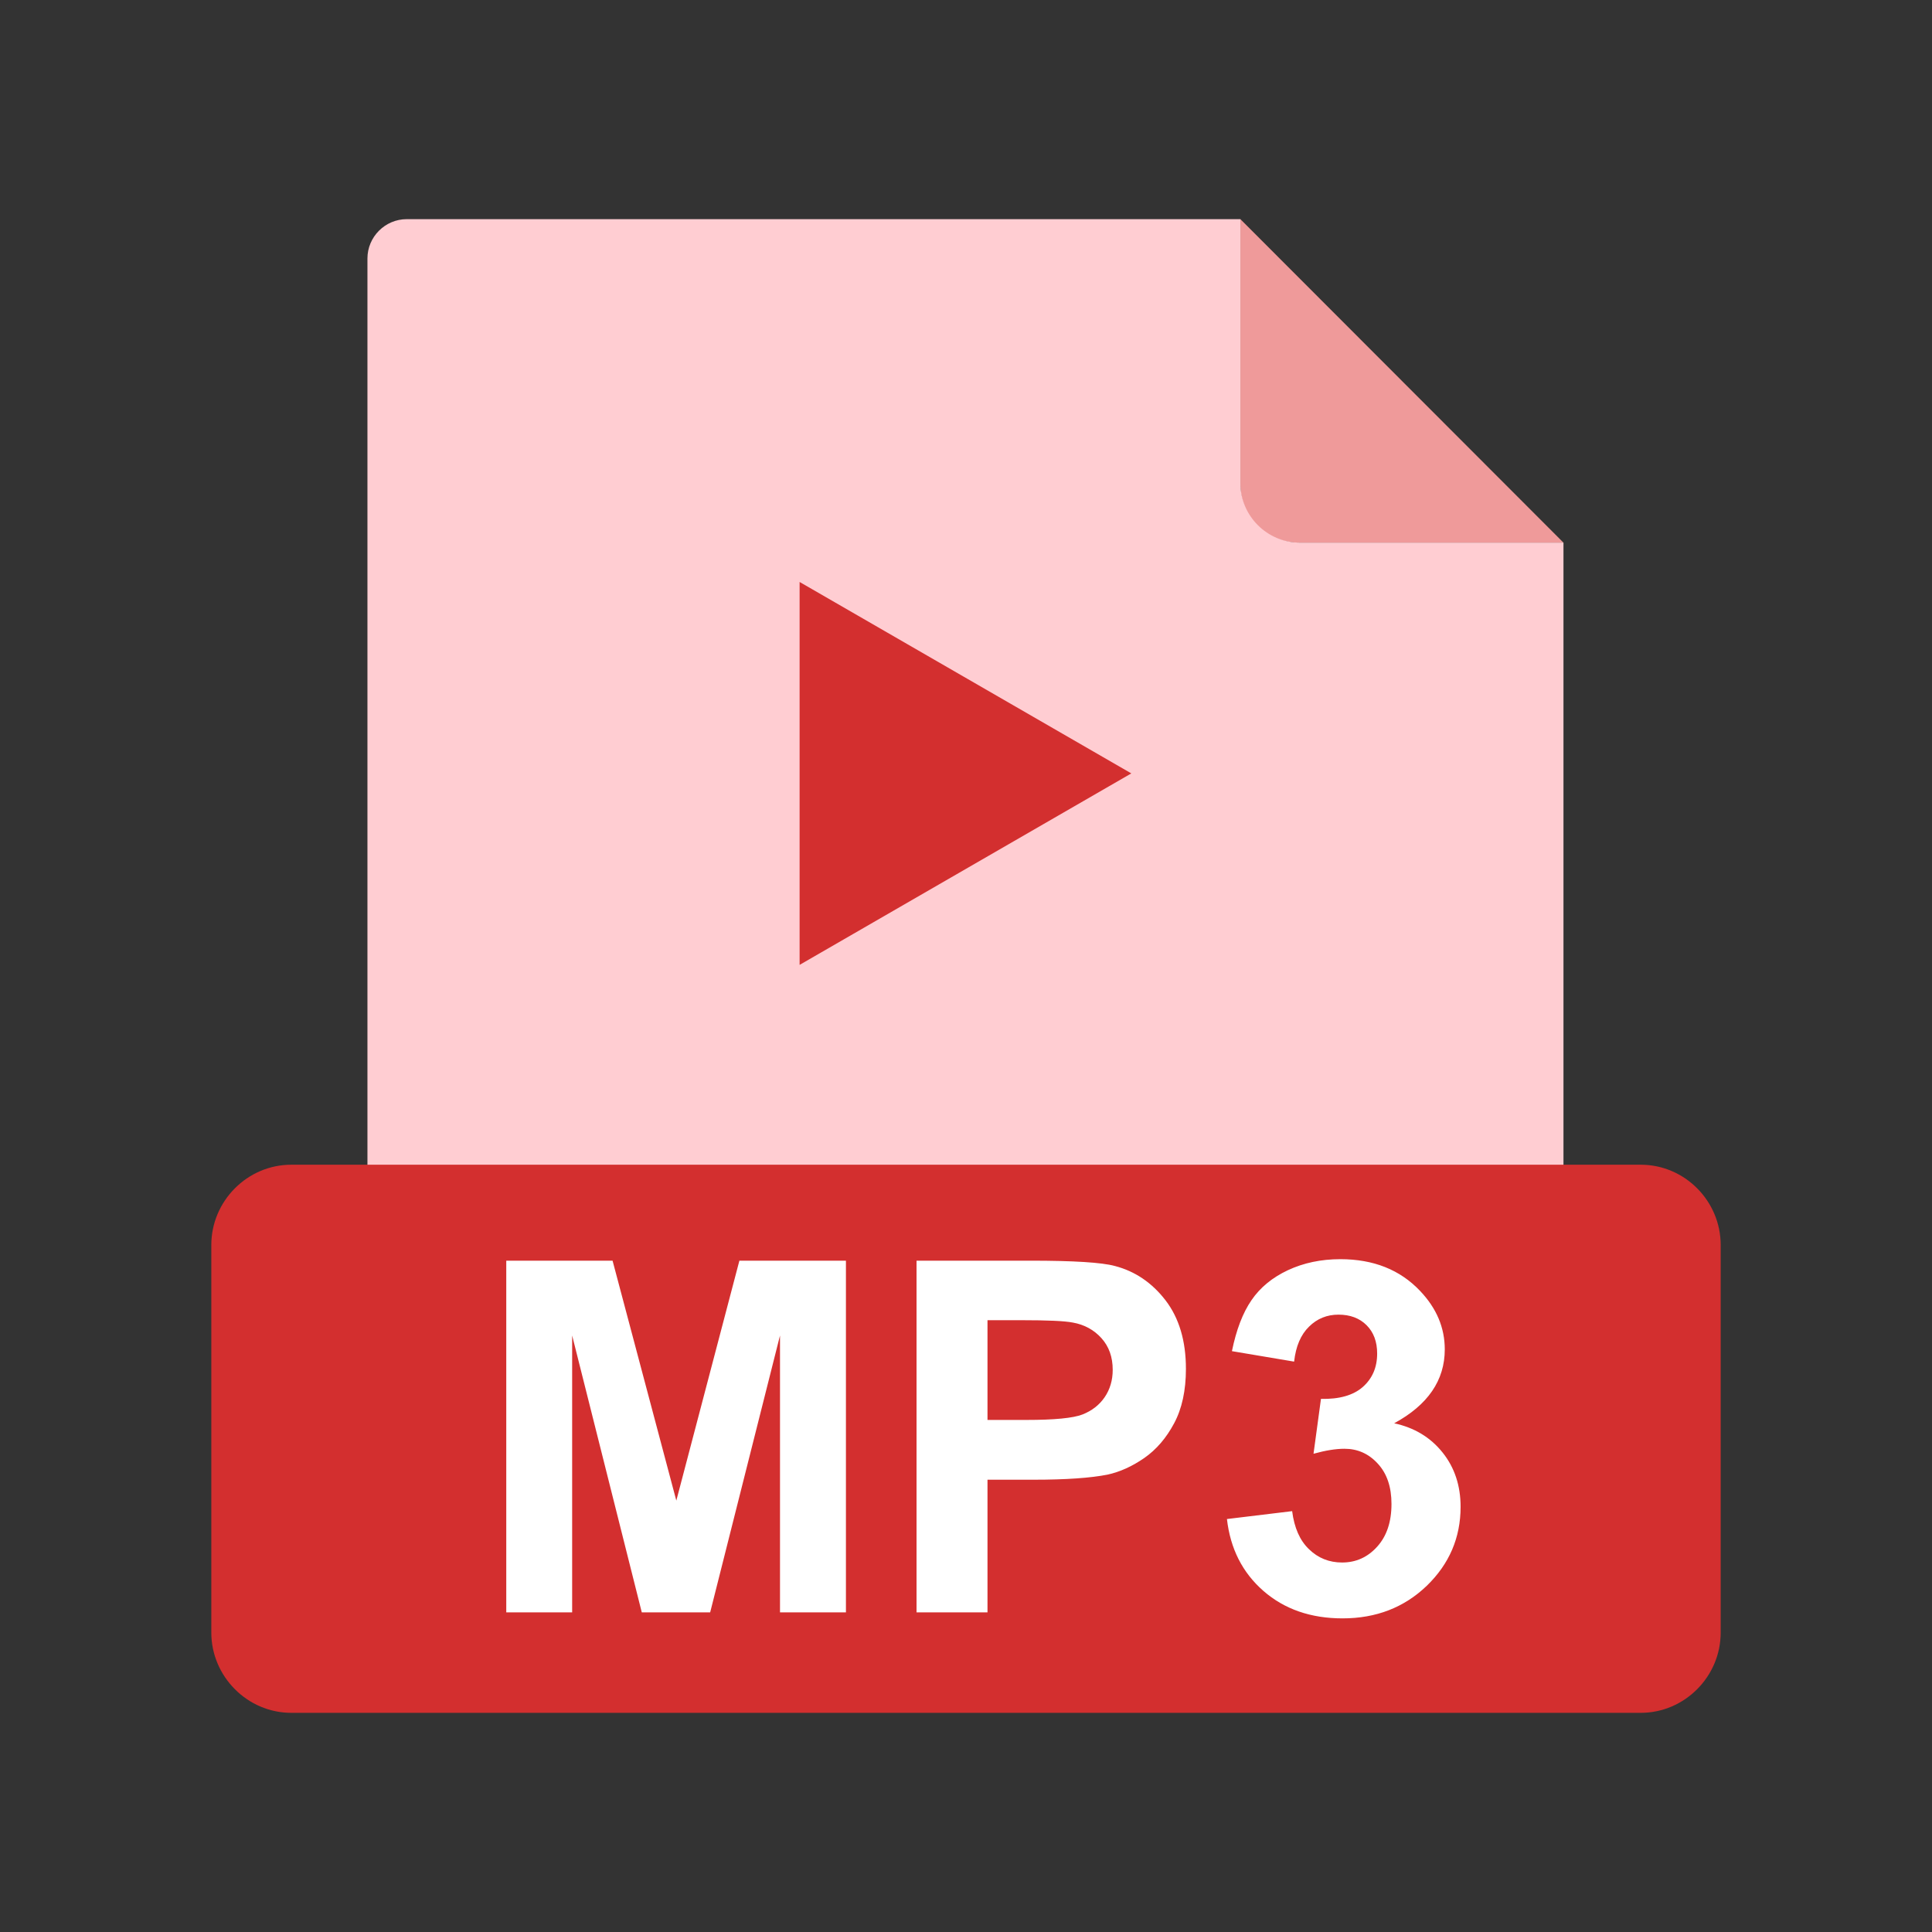 <?xml version="1.0" encoding="UTF-8"?>
<svg width="48px" height="48px" viewBox="0 0 48 48" version="1.1" xmlns="http://www.w3.org/2000/svg" xmlns:xlink="http://www.w3.org/1999/xlink">
    <rect x="0" y="0" width="48" height="48" fill="#333333" stroke="none"/>
    <!-- Generator: Sketch 59.1 (86144) - https://sketch.com -->
    <title>1768 - EXE</title>
    <desc>Created with Sketch.</desc>
    <g id="File-type-Icon-Set" stroke="none" stroke-width="1" fill="none" fill-rule="evenodd">
        <g id="1744---MP3" transform="translate(-1, -1)">
            <rect id="Rectangle" x="0" y="0" width="50" height="50"></rect>
            <rect id="Rectangle" x="6.25" y="6.25" width="37.5" height="37.5"></rect>
            <g id="_298036240" transform="translate(6.226, 6.421)">
                <g id="Group" transform="translate(3.882, 0)">
                    <g>
                        <path d="M21.709,0.024 L29.735,8.06 L23.144,8.06 C22.354,8.06 21.709,7.415 21.709,6.626 L21.709,0.024 L21.709,0.024 Z" id="_298037008" fill="#EF9A9A"></path>
                        <path d="M0.997,0.024 L21.71,0.024 L21.71,6.586 C21.71,7.397 22.374,8.06 23.185,8.06 L29.736,8.06 L29.736,27.954 C29.736,28.491 29.297,28.931 28.76,28.931 L0.997,28.931 C0.46,28.931 0.021,28.491 0.021,27.954 L0.021,1.001 C0.021,0.464 0.46,0.024 0.997,0.024 L0.997,0.024 Z" id="_298036744" fill="#FFCDD2"></path>
                    </g>
                    <path d="M10.758,18.551 L10.758,9.038 C13.505,10.623 16.252,12.208 18.999,13.794 L10.758,18.551 L10.758,18.551 Z" id="_298036576" fill="#D32F2F" fill-rule="nonzero"></path>
                </g>
                <g id="Group" transform="translate(0, 23.511)">
                    <path d="M2.012,0.005 L35.537,0.005 C36.084,0.005 36.581,0.23 36.941,0.593 C37.301,0.955 37.524,1.454 37.524,2 L37.524,11.628 C37.524,12.174 37.301,12.672 36.941,13.034 C36.581,13.397 36.083,13.623 35.537,13.623 L2.012,13.623 C1.465,13.623 0.968,13.397 0.608,13.034 C0.248,12.672 0.024,12.174 0.024,11.628 L0.024,2 C0.024,1.453 0.248,0.955 0.608,0.593 C0.968,0.23 1.465,0.005 2.012,0.005 Z" id="_298036432" fill="#D32F2F"></path>
                    <path d="M7.352,11.127 L7.352,2.389 L9.993,2.389 L11.577,8.35 L13.144,2.389 L15.791,2.389 L15.791,11.127 L14.153,11.127 L14.153,4.248 L12.418,11.127 L10.719,11.127 L8.989,4.248 L8.989,11.127 L7.352,11.127 L7.352,11.127 Z M17.545,11.127 L17.545,2.389 L20.375,2.389 C21.447,2.389 22.147,2.433 22.472,2.521 C22.973,2.651 23.394,2.936 23.732,3.375 C24.069,3.815 24.238,4.383 24.238,5.076 C24.238,5.613 24.14,6.065 23.945,6.429 C23.75,6.795 23.504,7.082 23.203,7.292 C22.903,7.499 22.598,7.638 22.289,7.705 C21.868,7.788 21.258,7.831 20.458,7.831 L19.308,7.831 L19.308,11.127 L17.545,11.127 L17.545,11.127 Z M19.308,3.868 L19.308,6.346 L20.273,6.346 C20.969,6.346 21.435,6.301 21.669,6.21 C21.902,6.118 22.086,5.976 22.22,5.78 C22.352,5.585 22.419,5.359 22.419,5.101 C22.419,4.783 22.326,4.521 22.138,4.313 C21.953,4.108 21.715,3.978 21.43,3.927 C21.219,3.886 20.796,3.868 20.161,3.868 L19.308,3.868 L19.308,3.868 Z M25.257,8.808 L26.877,8.612 C26.93,9.025 27.068,9.341 27.296,9.558 C27.522,9.778 27.796,9.888 28.118,9.888 C28.464,9.888 28.755,9.756 28.991,9.493 C29.227,9.231 29.345,8.879 29.345,8.433 C29.345,8.012 29.233,7.678 29.005,7.432 C28.779,7.184 28.502,7.062 28.177,7.062 C27.963,7.062 27.707,7.103 27.408,7.186 L27.593,5.823 C28.047,5.833 28.393,5.736 28.631,5.528 C28.869,5.318 28.989,5.042 28.989,4.696 C28.989,4.401 28.901,4.167 28.726,3.992 C28.551,3.817 28.317,3.73 28.028,3.73 C27.742,3.73 27.497,3.829 27.296,4.029 C27.093,4.226 26.968,4.517 26.926,4.897 L25.381,4.637 C25.489,4.108 25.65,3.685 25.868,3.369 C26.083,3.054 26.387,2.806 26.773,2.625 C27.162,2.444 27.595,2.352 28.075,2.352 C28.899,2.352 29.558,2.615 30.055,3.14 C30.464,3.569 30.669,4.053 30.669,4.594 C30.669,5.361 30.25,5.974 29.412,6.429 C29.912,6.537 30.311,6.777 30.612,7.152 C30.911,7.524 31.062,7.976 31.062,8.504 C31.062,9.271 30.781,9.925 30.222,10.466 C29.662,11.005 28.964,11.276 28.13,11.276 C27.339,11.276 26.684,11.048 26.163,10.594 C25.642,10.138 25.341,9.544 25.257,8.808 L25.257,8.808 Z" id="_298036336" fill="#FFFFFF" fill-rule="nonzero"></path>
                </g>
            </g>
        </g>
    </g>
</svg>